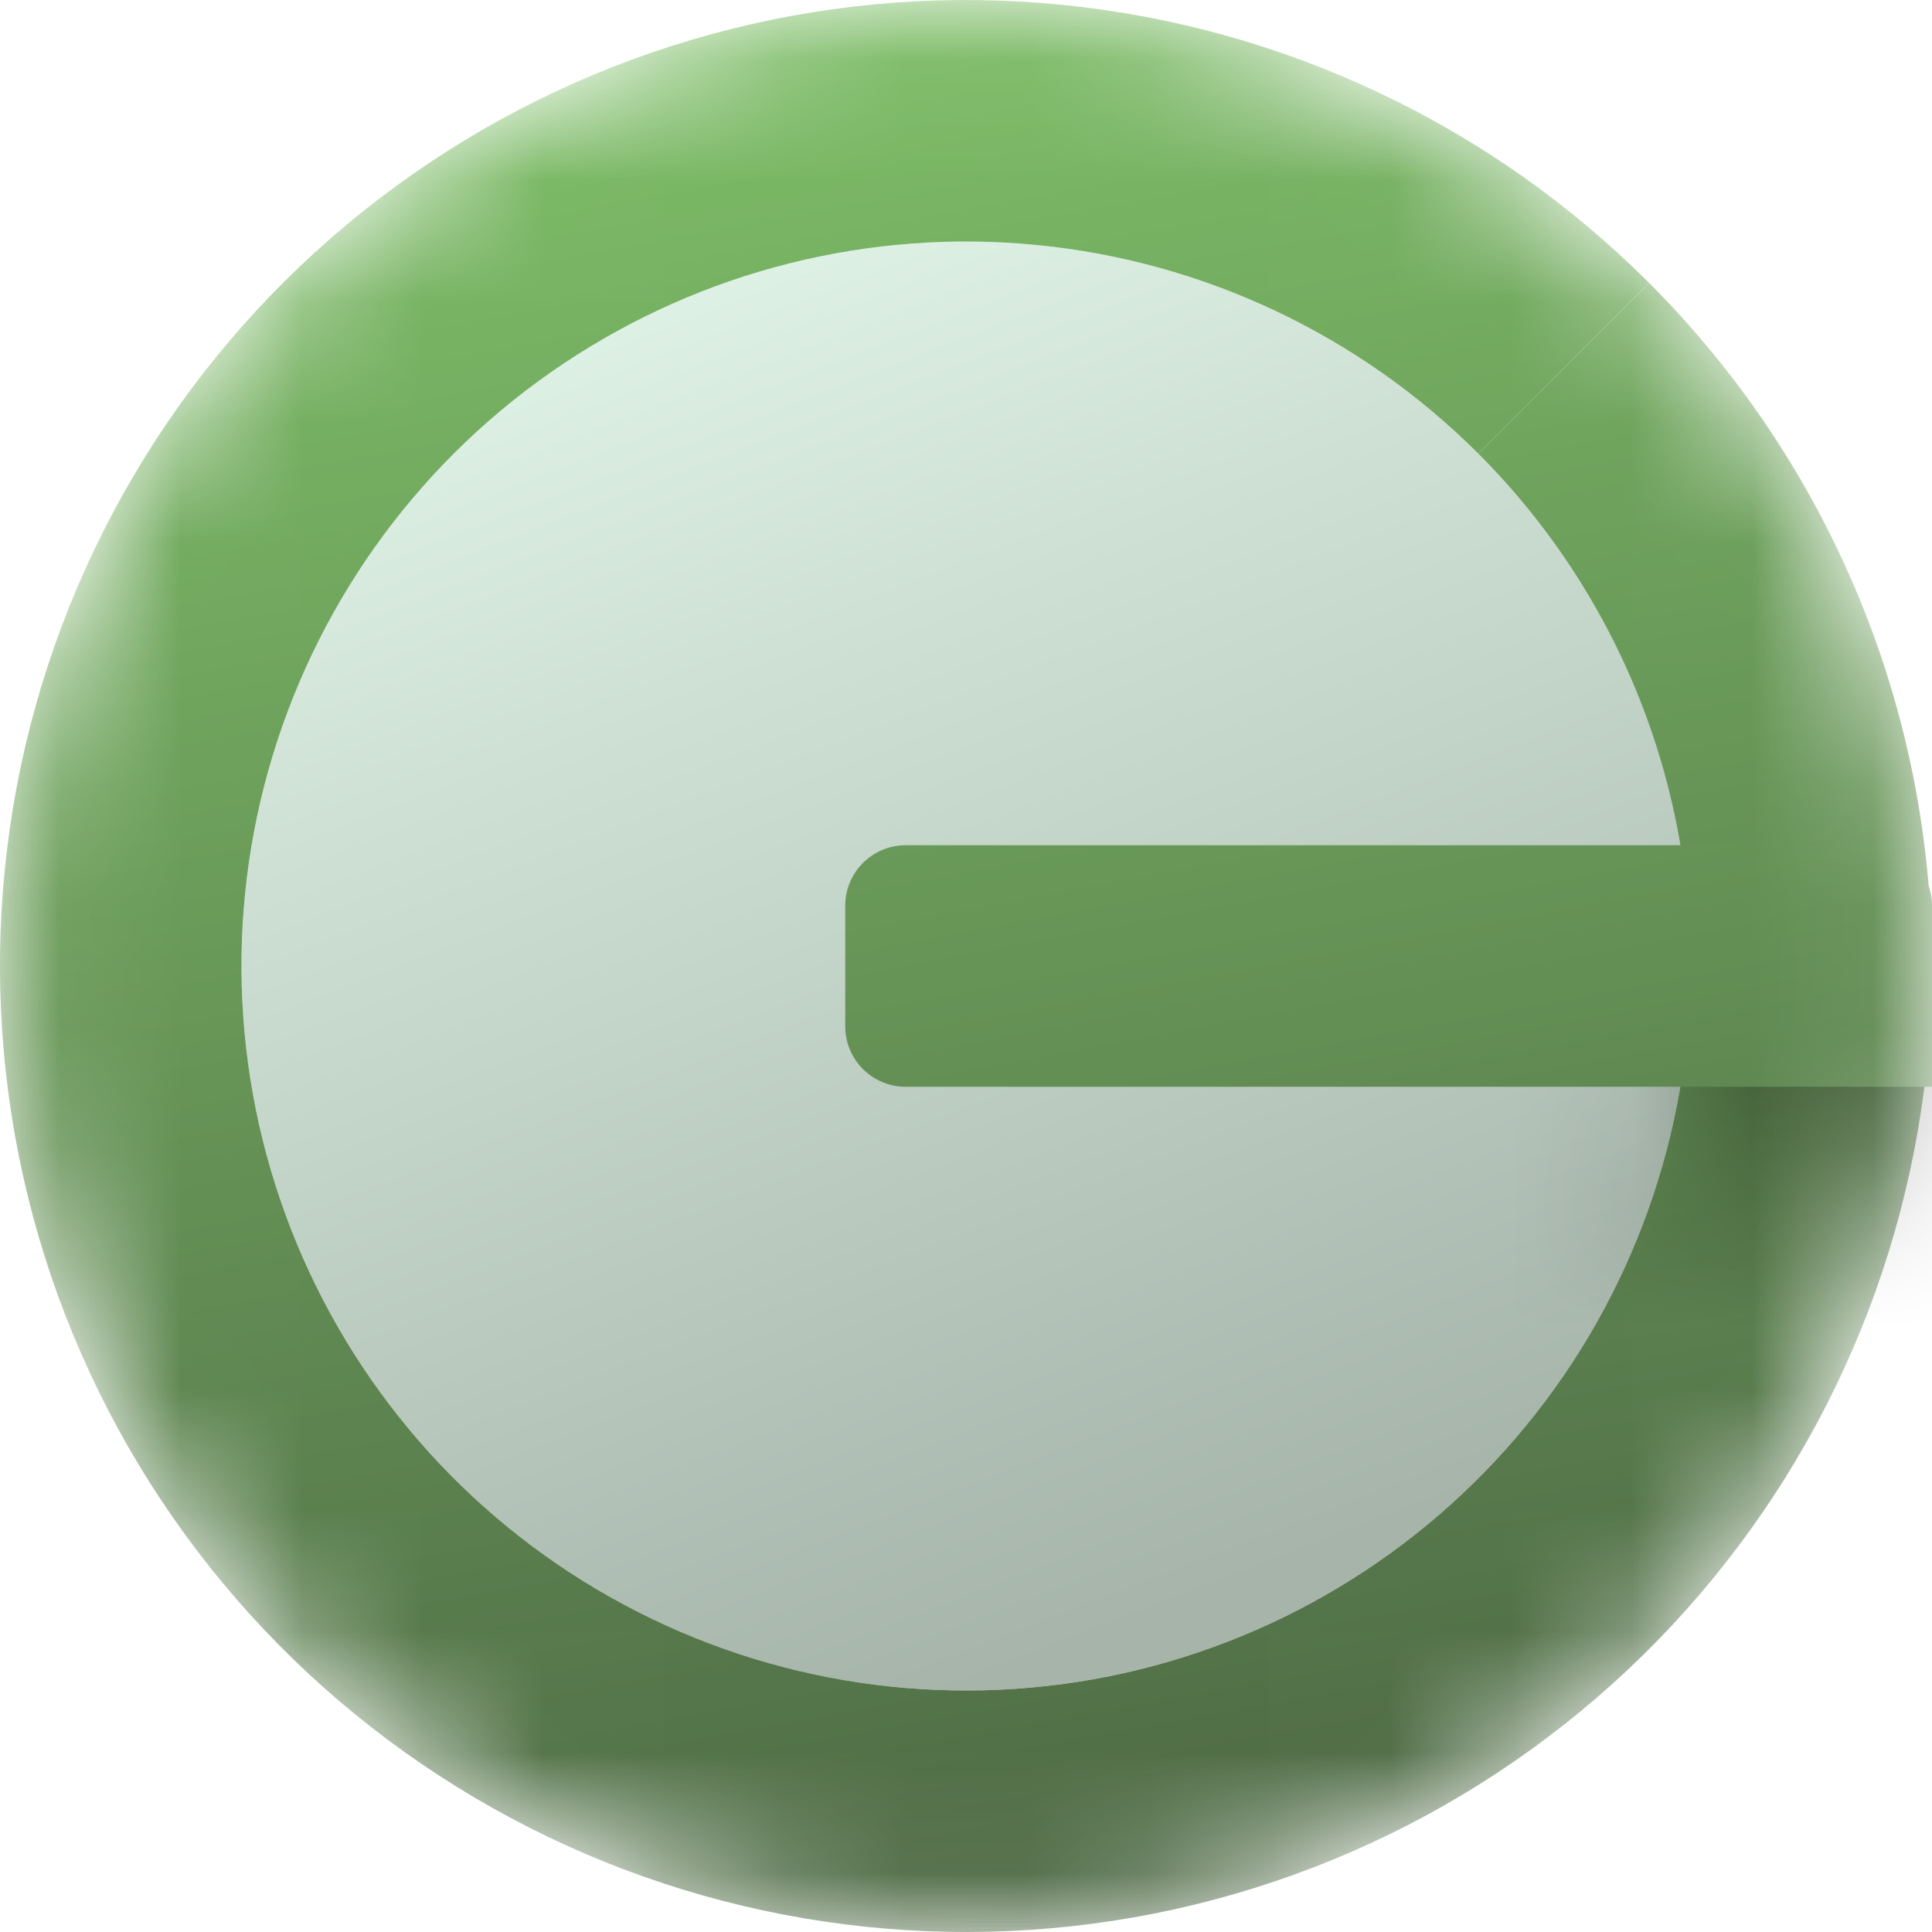<svg width="16" height="16" viewBox="0 0 16 16" fill="none" xmlns="http://www.w3.org/2000/svg">
<mask id="mask0_234_2" style="mask-type:alpha" maskUnits="userSpaceOnUse" x="0" y="0" width="16" height="16">
<circle cx="8" cy="8" r="8" fill="white"/>
</mask>
<g mask="url(#mask0_234_2)">
<g filter="url(#filter0_i_234_2)">
<circle cx="8" cy="8" r="6" fill="url(#paint0_linear_234_2)"/>
</g>
<path d="M15 8C15 9.619 14.438 11.189 13.411 12.441C12.384 13.693 10.954 14.55 9.366 14.866C7.777 15.181 6.128 14.937 4.7 14.173C3.272 13.41 2.153 12.175 1.533 10.679C0.913 9.183 0.831 7.518 1.301 5.968C1.772 4.418 2.764 3.079 4.111 2.18C5.458 1.28 7.074 0.875 8.686 1.034C10.298 1.192 11.805 1.905 12.95 3.05" stroke="url(#paint1_linear_234_2)" stroke-width="2"/>
<g filter="url(#filter1_i_234_2)">
<path d="M12.95 3.05C14.262 4.363 15 6.143 15 8" stroke="url(#paint2_linear_234_2)" stroke-width="2"/>
</g>
<path d="M7.5 7H15.5C15.776 7 16 7.224 16 7.5V9H7.5C7.224 9 7 8.776 7 8.5V7.5C7 7.224 7.224 7 7.5 7Z" fill="url(#paint3_linear_234_2)"/>
</g>
<mask id="mask1_234_2" style="mask-type:alpha" maskUnits="userSpaceOnUse" x="0" y="8" width="16" height="8">
<path d="M15 8C15 9.857 14.262 11.637 12.95 12.95C11.637 14.262 9.857 15 8 15C6.143 15 4.363 14.262 3.05 12.95C1.738 11.637 1 9.857 1 8" stroke="white" stroke-width="2"/>
</mask>
<g mask="url(#mask1_234_2)">
<rect x="8" y="9" width="8" height="2" fill="url(#paint4_linear_234_2)"/>
</g>
<defs>
<filter id="filter0_i_234_2" x="2" y="2" width="12" height="12" filterUnits="userSpaceOnUse" color-interpolation-filters="sRGB">
<feFlood flood-opacity="0" result="BackgroundImageFix"/>
<feBlend mode="normal" in="SourceGraphic" in2="BackgroundImageFix" result="shape"/>
<feColorMatrix in="SourceAlpha" type="matrix" values="0 0 0 0 0 0 0 0 0 0 0 0 0 0 0 0 0 0 127 0" result="hardAlpha"/>
<feOffset/>
<feGaussianBlur stdDeviation="0.5"/>
<feComposite in2="hardAlpha" operator="arithmetic" k2="-1" k3="1"/>
<feColorMatrix type="matrix" values="0 0 0 0 0 0 0 0 0 0 0 0 0 0 0 0 0 0 0.25 0"/>
<feBlend mode="normal" in2="shape" result="effect1_innerShadow_234_2"/>
</filter>
<filter id="filter1_i_234_2" x="12.243" y="2.343" width="3.757" height="5.657" filterUnits="userSpaceOnUse" color-interpolation-filters="sRGB">
<feFlood flood-opacity="0" result="BackgroundImageFix"/>
<feBlend mode="normal" in="SourceGraphic" in2="BackgroundImageFix" result="shape"/>
<feColorMatrix in="SourceAlpha" type="matrix" values="0 0 0 0 0 0 0 0 0 0 0 0 0 0 0 0 0 0 127 0" result="hardAlpha"/>
<feOffset/>
<feGaussianBlur stdDeviation="1"/>
<feComposite in2="hardAlpha" operator="arithmetic" k2="-1" k3="1"/>
<feColorMatrix type="matrix" values="0 0 0 0 0 0 0 0 0 0 0 0 0 0 0 0 0 0 0.75 0"/>
<feBlend mode="normal" in2="shape" result="effect1_innerShadow_234_2"/>
</filter>
<linearGradient id="paint0_linear_234_2" x1="3.5" y1="2.375" x2="8" y2="14" gradientUnits="userSpaceOnUse">
<stop stop-color="#E1F5E8"/>
<stop offset="1" stop-color="#A6B4AA"/>
</linearGradient>
<linearGradient id="paint1_linear_234_2" x1="5" y1="-0.5" x2="8" y2="16" gradientUnits="userSpaceOnUse">
<stop stop-color="#80C269"/>
<stop offset="1" stop-color="#4E6945"/>
</linearGradient>
<linearGradient id="paint2_linear_234_2" x1="5" y1="-0.5" x2="8" y2="16" gradientUnits="userSpaceOnUse">
<stop stop-color="#80C269"/>
<stop offset="1" stop-color="#4E6945"/>
</linearGradient>
<linearGradient id="paint3_linear_234_2" x1="5" y1="-1.46093e-06" x2="8" y2="16" gradientUnits="userSpaceOnUse">
<stop stop-color="#80C269"/>
<stop offset="1" stop-color="#4E6945"/>
</linearGradient>
<linearGradient id="paint4_linear_234_2" x1="8" y1="9" x2="8" y2="11" gradientUnits="userSpaceOnUse">
<stop stop-opacity="0.25"/>
<stop offset="1" stop-opacity="0"/>
</linearGradient>
</defs>
</svg>
